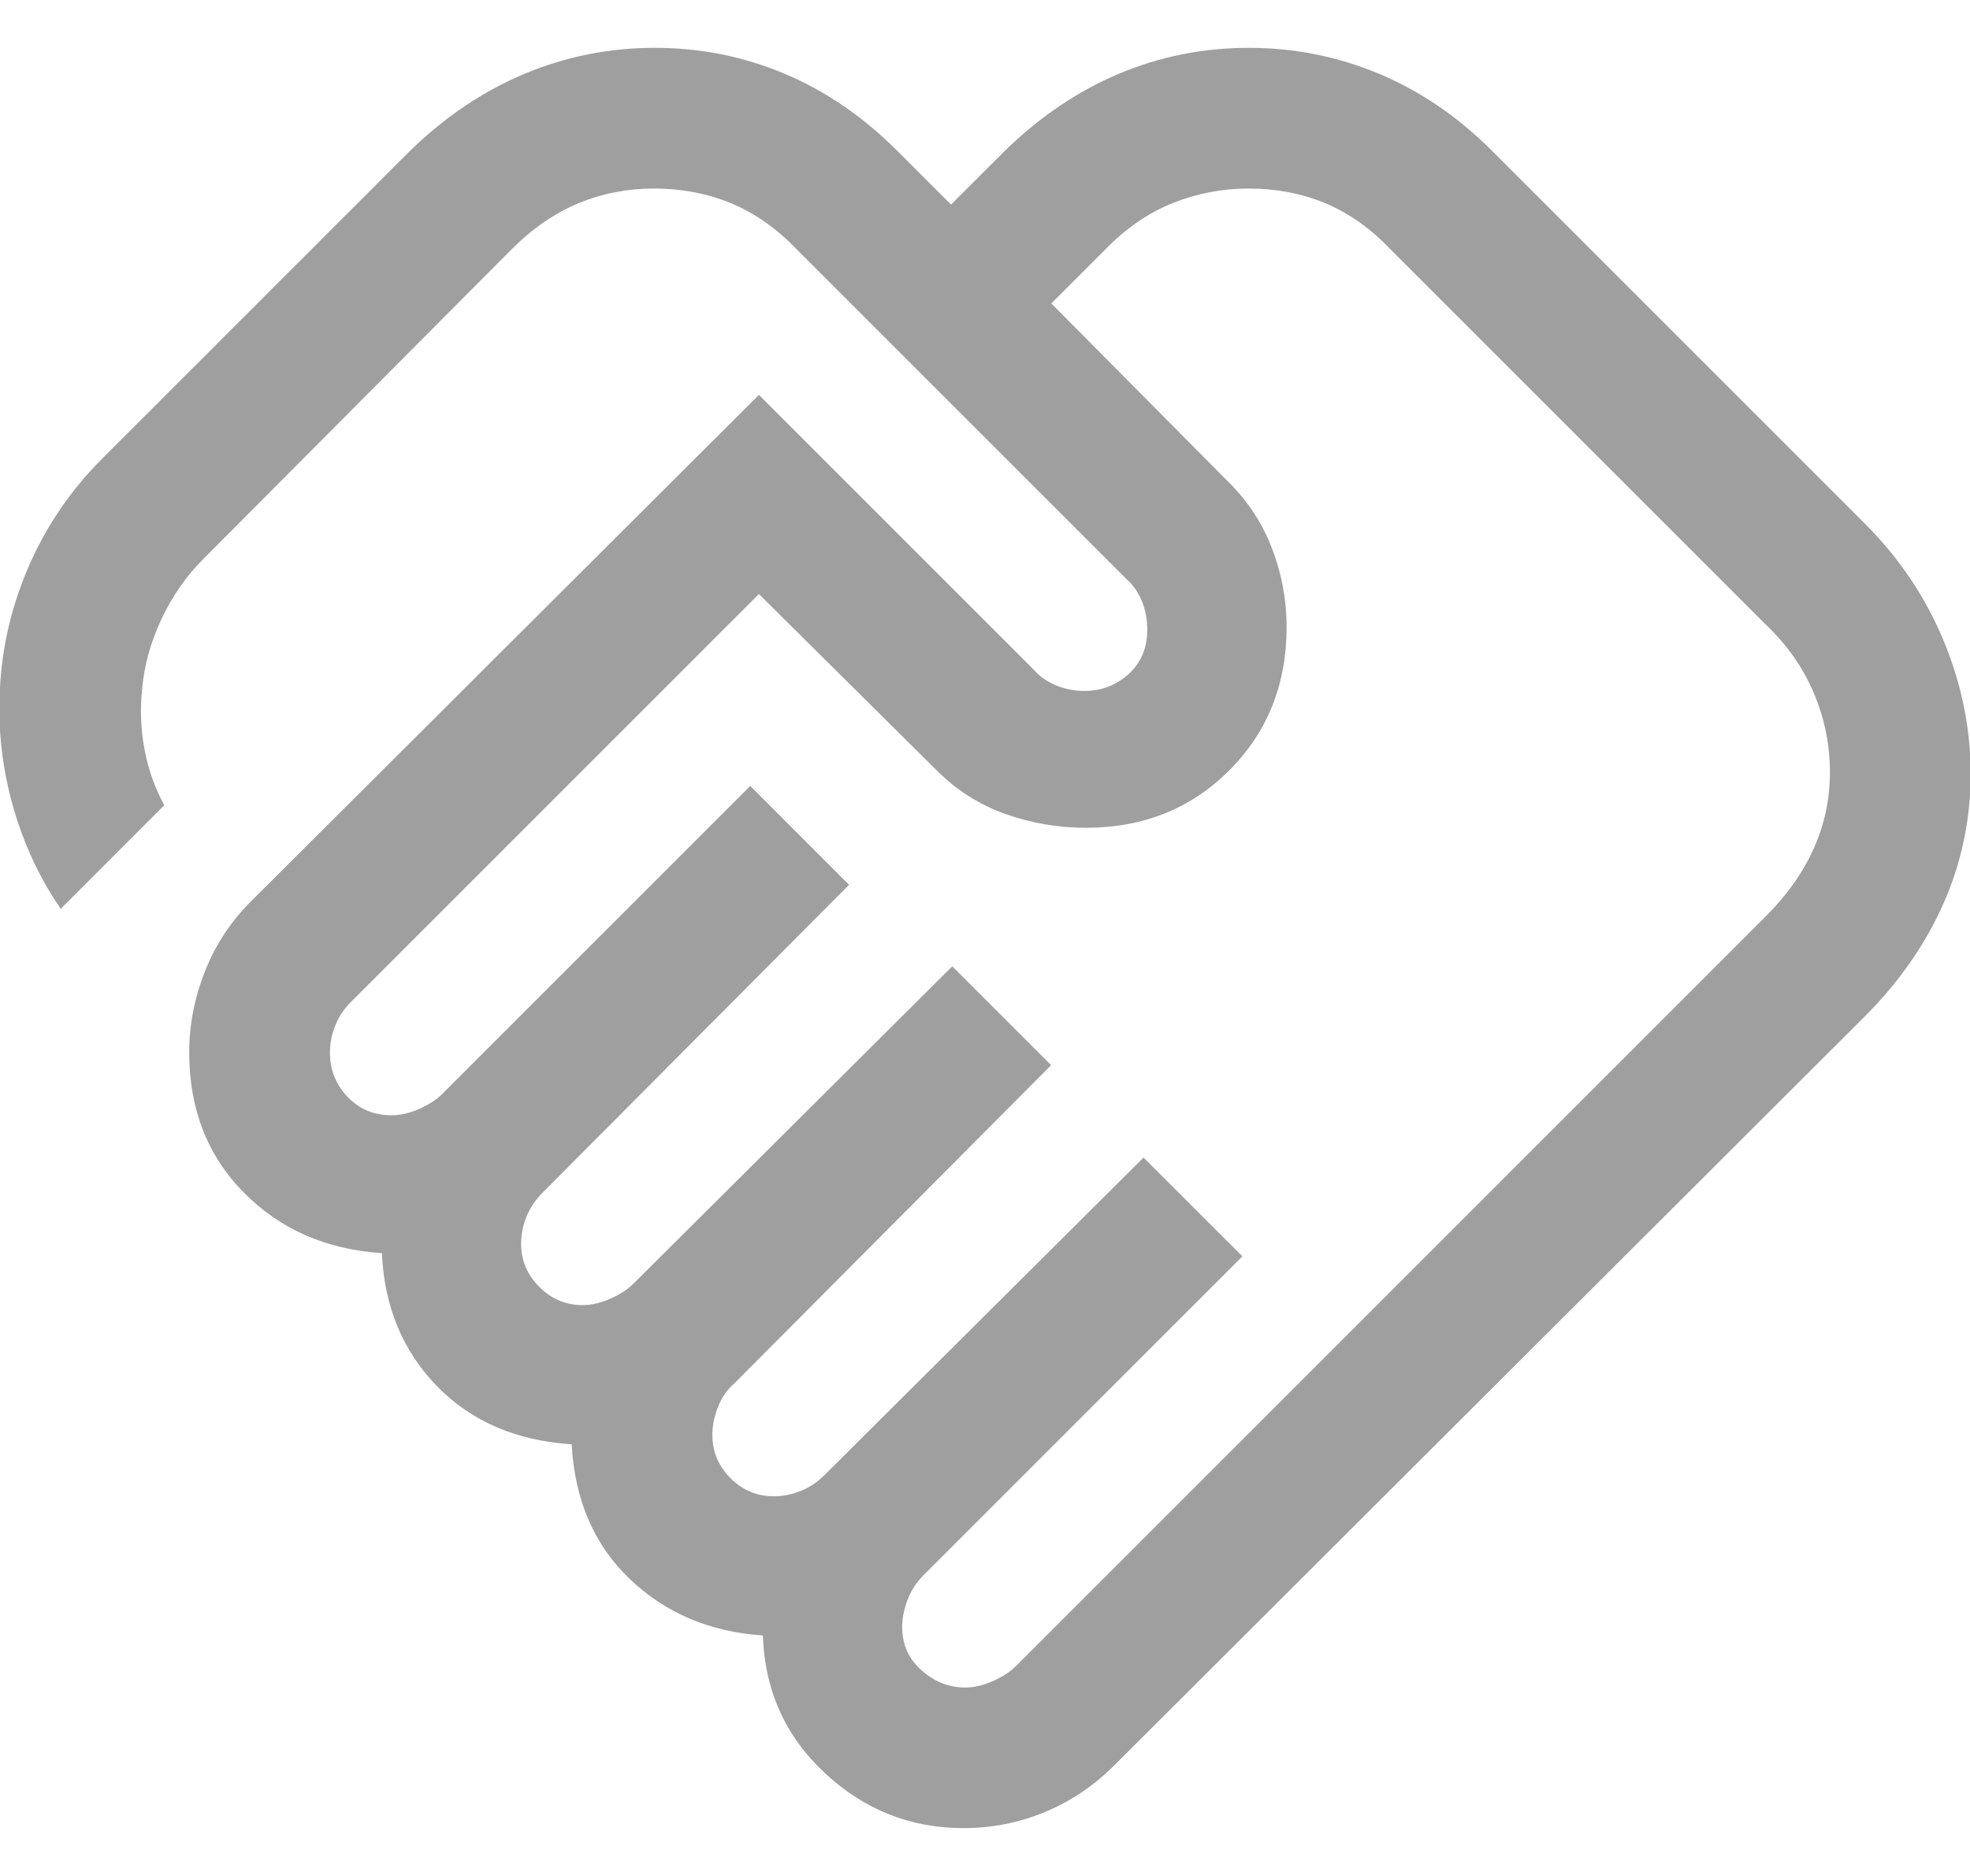 <svg width="21" height="20" viewBox="0 0 21 20" fill="none" xmlns="http://www.w3.org/2000/svg">
<path d="M10.286 17.991C10.385 17.991 10.485 17.967 10.587 17.921C10.689 17.875 10.769 17.823 10.828 17.764L18.826 9.766C19.052 9.54 19.222 9.299 19.336 9.042C19.45 8.786 19.507 8.517 19.507 8.235C19.507 7.942 19.45 7.661 19.336 7.391C19.222 7.12 19.052 6.877 18.826 6.662L14.826 2.662C14.611 2.436 14.378 2.271 14.126 2.166C13.875 2.062 13.603 2.01 13.311 2.01C13.029 2.01 12.758 2.062 12.499 2.166C12.239 2.271 11.999 2.436 11.78 2.662L11.207 3.235L13.057 5.1C13.281 5.314 13.447 5.558 13.554 5.833C13.661 6.107 13.715 6.392 13.715 6.687C13.715 7.297 13.511 7.806 13.103 8.214C12.696 8.621 12.187 8.825 11.576 8.825C11.281 8.825 10.996 8.776 10.72 8.679C10.443 8.581 10.198 8.426 9.984 8.212L8.09 6.333L3.744 10.679C3.668 10.754 3.611 10.839 3.574 10.933C3.536 11.026 3.517 11.122 3.517 11.221C3.517 11.406 3.58 11.563 3.705 11.694C3.831 11.825 3.986 11.89 4.171 11.89C4.269 11.89 4.37 11.867 4.472 11.821C4.574 11.775 4.654 11.723 4.713 11.664L7.998 8.379L9.051 9.433L5.782 12.717C5.707 12.793 5.65 12.878 5.612 12.971C5.574 13.065 5.555 13.161 5.555 13.26C5.555 13.438 5.62 13.591 5.749 13.72C5.877 13.849 6.031 13.914 6.209 13.914C6.308 13.914 6.408 13.89 6.51 13.844C6.612 13.798 6.693 13.745 6.751 13.687L10.151 10.302L11.205 11.356L7.821 14.756C7.751 14.815 7.696 14.895 7.655 14.997C7.614 15.099 7.594 15.199 7.594 15.298C7.594 15.476 7.658 15.63 7.787 15.759C7.916 15.888 8.069 15.952 8.248 15.952C8.346 15.952 8.442 15.933 8.536 15.895C8.63 15.857 8.714 15.801 8.79 15.725L12.19 12.341L13.244 13.394L9.844 16.794C9.768 16.87 9.711 16.958 9.674 17.058C9.636 17.158 9.617 17.254 9.617 17.346C9.617 17.531 9.685 17.684 9.823 17.807C9.96 17.929 10.114 17.991 10.286 17.991ZM10.271 19.49C9.705 19.49 9.212 19.294 8.792 18.902C8.371 18.51 8.152 18.021 8.132 17.436C7.566 17.398 7.092 17.197 6.712 16.833C6.332 16.469 6.126 15.99 6.094 15.398C5.502 15.36 5.023 15.153 4.657 14.777C4.292 14.401 4.096 13.929 4.071 13.36C3.476 13.321 2.985 13.105 2.598 12.713C2.21 12.319 2.017 11.822 2.017 11.221C2.017 10.926 2.073 10.638 2.185 10.355C2.297 10.072 2.46 9.824 2.675 9.61L8.09 4.21L11.019 7.139C11.078 7.208 11.155 7.263 11.25 7.304C11.346 7.345 11.45 7.366 11.561 7.366C11.743 7.366 11.9 7.305 12.032 7.185C12.164 7.064 12.23 6.907 12.23 6.712C12.23 6.6 12.21 6.497 12.169 6.401C12.128 6.306 12.072 6.228 12.003 6.169L8.496 2.662C8.28 2.436 8.045 2.271 7.791 2.166C7.536 2.062 7.263 2.01 6.971 2.01C6.689 2.01 6.421 2.062 6.168 2.166C5.915 2.271 5.675 2.436 5.45 2.662L2.165 5.962C1.983 6.144 1.834 6.359 1.718 6.607C1.602 6.855 1.534 7.108 1.513 7.366C1.492 7.578 1.502 7.789 1.542 7.997C1.582 8.206 1.651 8.401 1.751 8.585L0.648 9.689C0.422 9.363 0.252 8.998 0.138 8.594C0.024 8.19 -0.023 7.781 -0.002 7.366C0.018 6.905 0.122 6.461 0.309 6.032C0.496 5.603 0.758 5.22 1.096 4.883L4.371 1.608C4.745 1.244 5.153 0.97 5.593 0.786C6.033 0.602 6.496 0.51 6.98 0.51C7.465 0.51 7.926 0.602 8.363 0.786C8.8 0.97 9.201 1.244 9.565 1.608L10.138 2.181L10.711 1.608C11.085 1.244 11.491 0.97 11.928 0.786C12.366 0.602 12.826 0.51 13.311 0.51C13.796 0.51 14.258 0.602 14.699 0.786C15.139 0.97 15.541 1.244 15.905 1.608L19.88 5.583C20.244 5.947 20.523 6.361 20.717 6.826C20.91 7.291 21.007 7.765 21.007 8.25C21.007 8.735 20.91 9.196 20.717 9.633C20.523 10.07 20.244 10.47 19.88 10.835L11.882 18.817C11.662 19.038 11.413 19.205 11.137 19.319C10.861 19.433 10.572 19.49 10.271 19.49Z" fill="#9F9F9F"/>
</svg>
